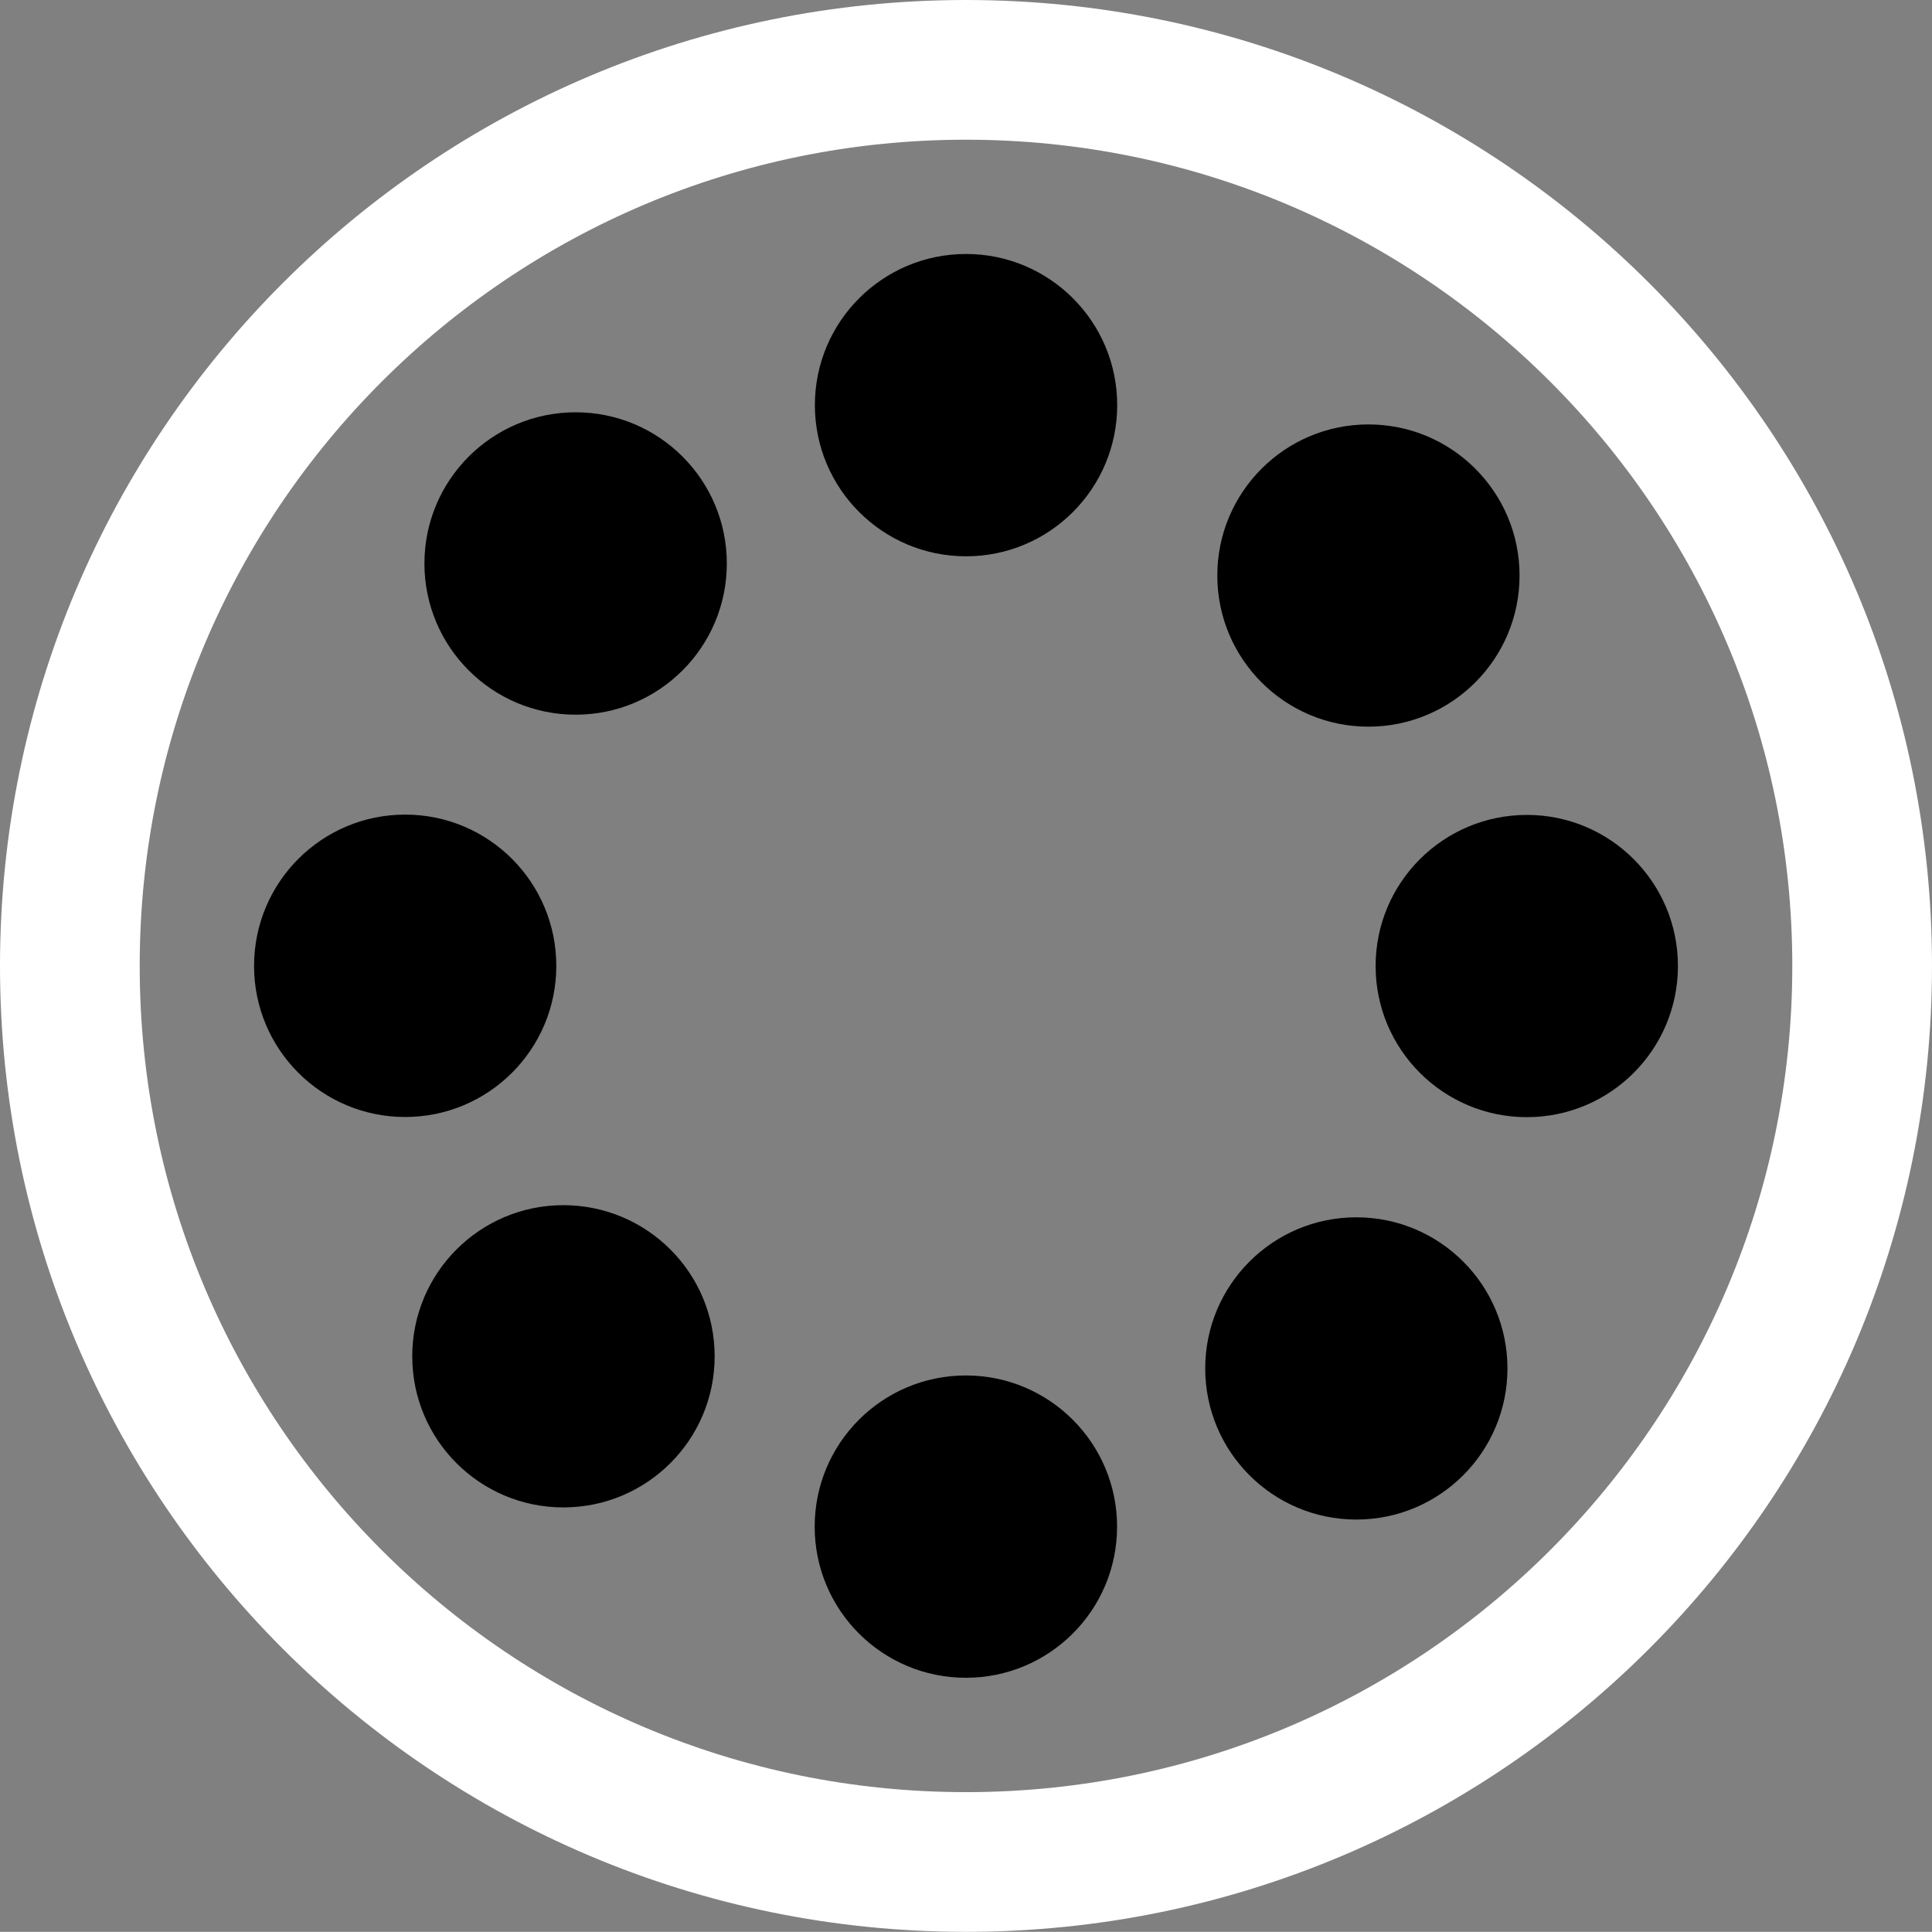 <?xml version="1.0" encoding="utf-8"?>
<!-- Generator: Adobe Illustrator 12.0.1, SVG Export Plug-In . SVG Version: 6.00 Build 51448)  -->
<!DOCTYPE svg PUBLIC "-//W3C//DTD SVG 1.1//EN" "http://www.w3.org/Graphics/SVG/1.1/DTD/svg11.dtd">
<svg  version="1.1" id="Icon" xmlns="http://www.w3.org/2000/svg" xmlns:xlink="http://www.w3.org/1999/xlink" width="48.402" height="48.398"
	 viewBox="0 0 48.402 48.398" overflow="visible" enable-background="new 0 0 48.402 48.398" xml:space="preserve">
<rect x="0" y="0" width="48.402" height="48.398" fill="#808080" stroke="none"/>
<path fill="none" stroke="#FFFFFF" stroke-width="3.5" d="M46.652,24.199c0,12.398-10.055,22.449-22.453,22.449
	c-12.396,0-22.449-10.051-22.449-22.449c0-12.4,10.053-22.449,22.449-22.449C36.598,1.75,46.652,11.799,46.652,24.199z"/>
<circle cx="14.421" cy="14.117" r="3.788"/>
<path d="M10.15,20.408c2.092,0,3.787,1.695,3.787,3.791c0,2.09-1.695,3.785-3.787,3.785c-2.092,0-3.785-1.695-3.785-3.785
	C6.365,22.103,8.06,20.408,10.15,20.408z"/>
<path d="M14.113,30.193c2.094,0,3.791,1.693,3.791,3.787c0,2.092-1.697,3.785-3.791,3.785c-2.09,0-3.785-1.693-3.785-3.785
	C10.328,31.887,12.025,30.193,14.113,30.193z"/>
<path d="M20.41,38.248c0-2.094,1.693-3.789,3.789-3.789c2.09,0,3.787,1.695,3.787,3.789c0,2.092-1.697,3.785-3.787,3.785
	C22.104,42.033,20.41,40.338,20.41,38.248z"/>
<circle cx="33.98" cy="34.283" r="3.786"/>
<path d="M38.252,27.988c-2.092,0-3.789-1.695-3.789-3.787s1.697-3.785,3.791-3.785c2.088,0,3.783,1.693,3.783,3.785
	S40.342,27.988,38.252,27.988z"/>
<circle cx="34.283" cy="14.419" r="3.786"/>
<circle cx="24.202" cy="10.15" r="3.787"/>
</svg>
